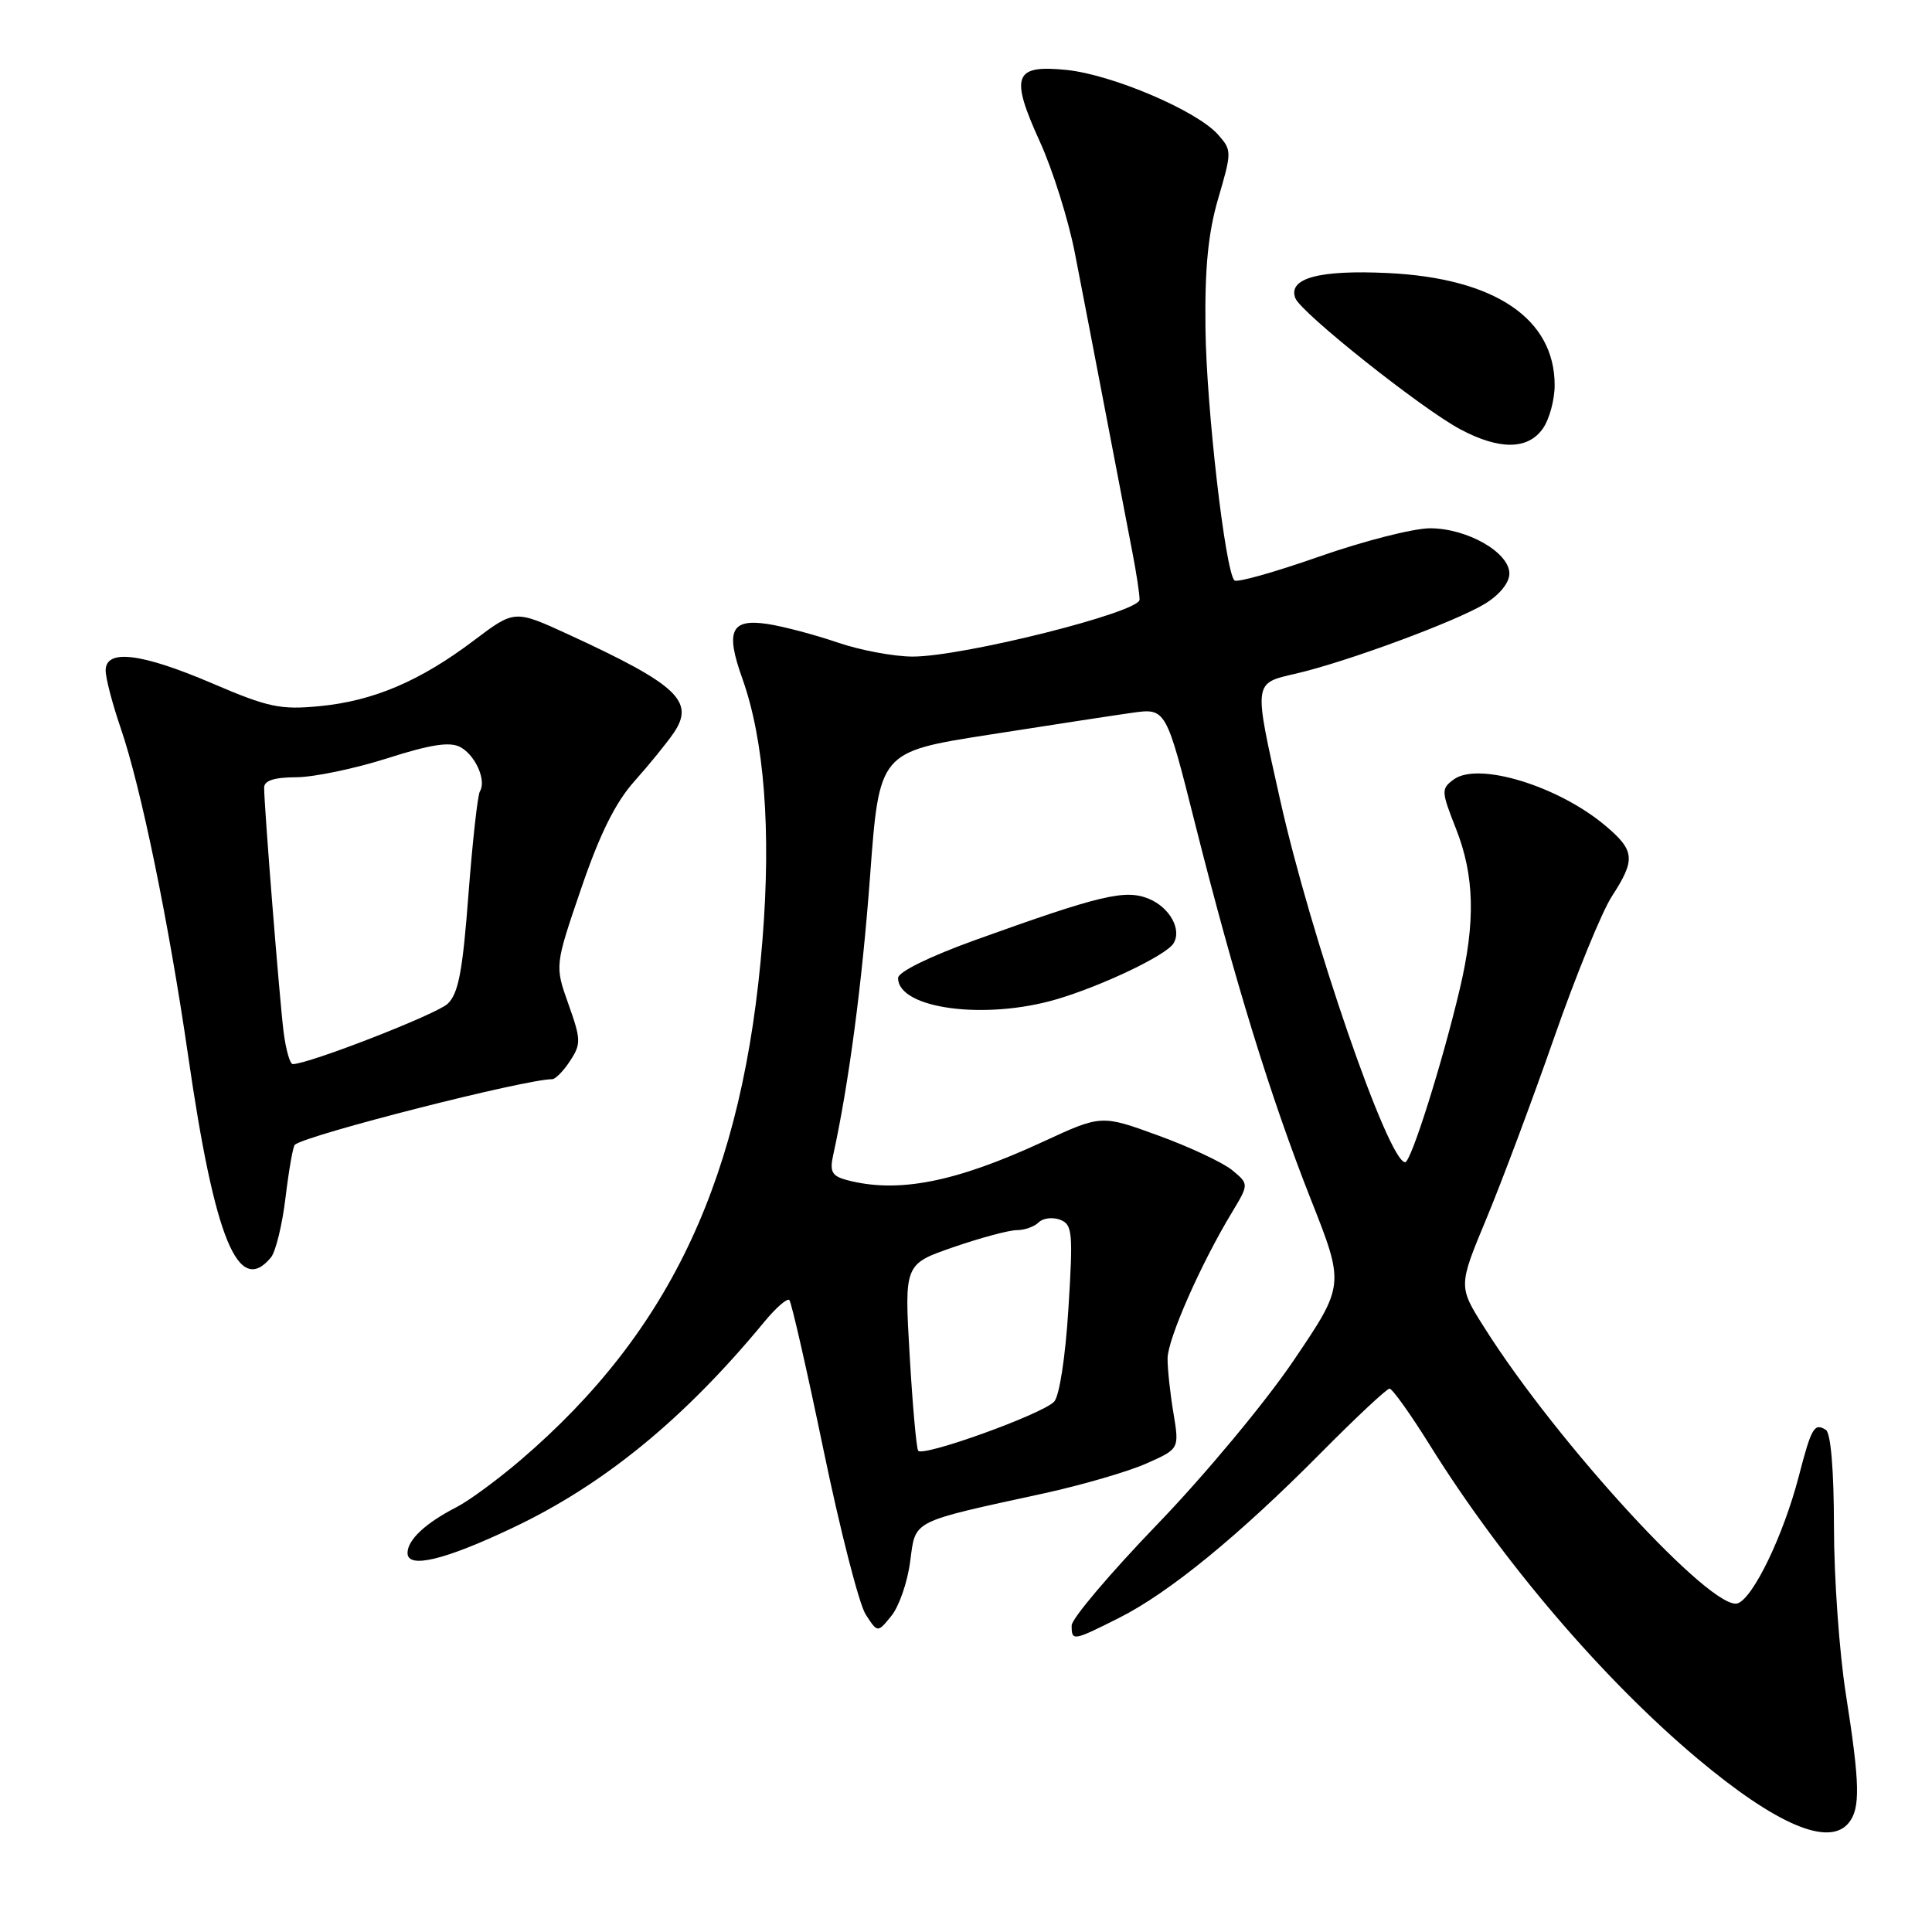<?xml version="1.0" encoding="UTF-8" standalone="no"?>
<!DOCTYPE svg PUBLIC "-//W3C//DTD SVG 1.1//EN" "http://www.w3.org/Graphics/SVG/1.1/DTD/svg11.dtd" >
<svg xmlns="http://www.w3.org/2000/svg" xmlns:xlink="http://www.w3.org/1999/xlink" version="1.1" viewBox="0 0 256 256">
 <g >
 <path fill="currentColor"
d=" M 244.94 241.57 C 246.53 239.66 246.46 236.40 244.59 224.50 C 243.72 219.00 243.01 209.01 243.01 202.31 C 243.00 194.76 242.59 189.87 241.93 189.46 C 240.40 188.51 240.03 189.14 238.34 195.65 C 236.33 203.38 232.36 211.65 230.28 212.44 C 227.02 213.70 206.38 191.27 196.72 175.97 C 193.22 170.45 193.22 170.45 196.96 161.47 C 199.01 156.54 203.05 145.75 205.93 137.50 C 208.81 129.25 212.25 120.82 213.58 118.77 C 216.74 113.90 216.64 112.72 212.75 109.43 C 206.50 104.15 195.88 100.90 192.63 103.28 C 190.95 104.51 190.96 104.82 192.93 109.82 C 195.38 116.04 195.53 122.13 193.44 131.00 C 191.13 140.79 186.97 154.00 186.19 154.00 C 183.96 153.99 173.68 124.18 169.60 105.88 C 166.09 90.18 166.04 90.57 171.75 89.25 C 178.44 87.70 192.89 82.36 196.75 80.01 C 198.70 78.82 200.00 77.22 200.00 76.00 C 200.00 73.20 194.42 70.01 189.50 70.00 C 187.30 70.00 180.70 71.68 174.83 73.74 C 168.96 75.80 163.89 77.23 163.57 76.91 C 162.35 75.69 159.85 53.98 159.73 43.50 C 159.63 35.44 160.09 30.82 161.44 26.23 C 163.23 20.11 163.23 19.91 161.39 17.83 C 158.59 14.67 147.41 9.90 141.34 9.27 C 134.34 8.55 133.80 10.01 137.80 18.80 C 139.48 22.48 141.56 29.10 142.42 33.50 C 143.28 37.90 145.14 47.58 146.56 55.00 C 147.98 62.42 149.56 70.66 150.07 73.30 C 150.58 75.94 151.00 78.71 151.00 79.46 C 151.00 81.13 127.61 87.00 120.94 87.00 C 118.46 87.00 113.97 86.16 110.97 85.13 C 107.96 84.10 103.79 83.00 101.70 82.68 C 96.86 81.95 96.10 83.58 98.35 89.87 C 101.27 98.03 102.20 109.98 101.03 124.56 C 98.54 155.79 88.99 176.33 69.00 193.45 C 65.97 196.04 62.15 198.86 60.50 199.70 C 56.37 201.82 54.00 204.04 54.00 205.78 C 54.00 207.90 58.88 206.74 67.92 202.45 C 80.03 196.72 90.69 187.99 101.30 175.12 C 102.83 173.27 104.31 171.98 104.59 172.26 C 104.87 172.54 106.91 181.48 109.12 192.13 C 111.33 202.79 113.84 212.59 114.71 213.93 C 116.29 216.37 116.29 216.37 118.12 214.10 C 119.13 212.86 120.25 209.63 120.60 206.92 C 121.35 201.34 120.51 201.76 138.36 197.87 C 143.38 196.77 149.47 195.00 151.88 193.93 C 156.27 191.99 156.27 191.99 155.49 187.25 C 155.05 184.64 154.70 181.38 154.71 180.00 C 154.72 177.45 159.09 167.52 163.21 160.70 C 165.50 156.90 165.50 156.90 163.28 155.06 C 162.05 154.05 157.65 151.98 153.50 150.47 C 145.94 147.71 145.94 147.71 138.22 151.28 C 126.55 156.68 118.94 158.16 112.16 156.35 C 110.25 155.83 109.92 155.24 110.39 153.11 C 112.48 143.59 114.24 130.26 115.29 116.07 C 116.51 99.63 116.51 99.63 131.01 97.36 C 138.98 96.11 147.53 94.80 150.00 94.45 C 154.50 93.82 154.50 93.82 158.35 109.12 C 163.61 129.99 168.34 145.35 173.68 158.89 C 178.18 170.27 178.18 170.27 171.42 180.26 C 167.71 185.76 159.57 195.54 153.33 202.00 C 147.10 208.47 142.00 214.49 142.00 215.38 C 142.00 217.49 142.15 217.46 148.28 214.38 C 154.89 211.06 164.15 203.49 174.98 192.56 C 179.64 187.85 183.76 184.00 184.12 184.00 C 184.49 184.00 186.89 187.36 189.45 191.47 C 199.03 206.85 212.41 222.52 224.92 233.02 C 235.35 241.77 242.31 244.74 244.94 241.57 Z  M 35.90 166.62 C 36.53 165.86 37.41 162.26 37.84 158.63 C 38.28 155.00 38.83 151.87 39.07 151.68 C 40.74 150.35 69.60 143.00 73.16 143.00 C 73.60 143.00 74.67 141.91 75.54 140.57 C 77.01 138.34 76.99 137.74 75.32 133.05 C 73.51 127.96 73.51 127.96 77.01 117.73 C 79.47 110.52 81.55 106.32 84.08 103.50 C 86.04 101.30 88.38 98.42 89.28 97.10 C 92.11 92.92 89.74 90.71 75.35 84.08 C 68.19 80.79 68.19 80.79 62.80 84.86 C 55.67 90.25 49.46 92.89 42.34 93.57 C 37.17 94.07 35.54 93.73 28.17 90.57 C 18.74 86.53 14.00 85.95 14.00 88.84 C 14.00 89.86 14.90 93.29 15.99 96.47 C 18.67 104.25 22.39 122.35 24.94 139.97 C 28.46 164.26 31.58 171.83 35.90 166.62 Z  M 140.07 132.39 C 146.15 130.58 154.52 126.58 155.49 125.01 C 156.63 123.18 155.00 120.24 152.22 119.09 C 149.10 117.81 145.79 118.60 129.25 124.55 C 123.15 126.75 119.00 128.79 119.00 129.59 C 119.00 133.67 130.56 135.21 140.07 132.39 Z  M 204.44 56.78 C 205.30 55.56 206.00 52.97 206.00 51.03 C 205.99 42.20 198.04 36.86 183.91 36.18 C 174.78 35.74 170.63 36.87 171.64 39.51 C 172.38 41.44 188.35 54.14 193.49 56.88 C 198.68 59.65 202.46 59.61 204.44 56.78 Z  M 121.66 192.22 C 121.42 191.83 120.91 186.10 120.53 179.50 C 119.83 167.50 119.83 167.50 126.35 165.25 C 129.94 164.01 133.71 163.00 134.74 163.00 C 135.76 163.00 137.06 162.54 137.63 161.97 C 138.20 161.40 139.48 161.25 140.47 161.62 C 142.11 162.26 142.20 163.28 141.57 173.41 C 141.17 179.85 140.37 185.02 139.67 185.74 C 138.01 187.43 122.19 193.12 121.66 192.22 Z  M 37.58 136.75 C 37.04 132.46 35.00 106.87 35.00 104.36 C 35.00 103.43 36.34 103.00 39.25 102.99 C 41.59 102.98 47.01 101.85 51.31 100.48 C 57.07 98.64 59.60 98.25 60.99 98.99 C 63.00 100.07 64.48 103.42 63.59 104.86 C 63.29 105.34 62.61 111.50 62.07 118.54 C 61.30 128.74 60.74 131.68 59.30 133.02 C 57.79 134.42 40.89 141.00 38.79 141.00 C 38.42 141.00 37.88 139.09 37.58 136.75 Z "/>
</g>
</svg>